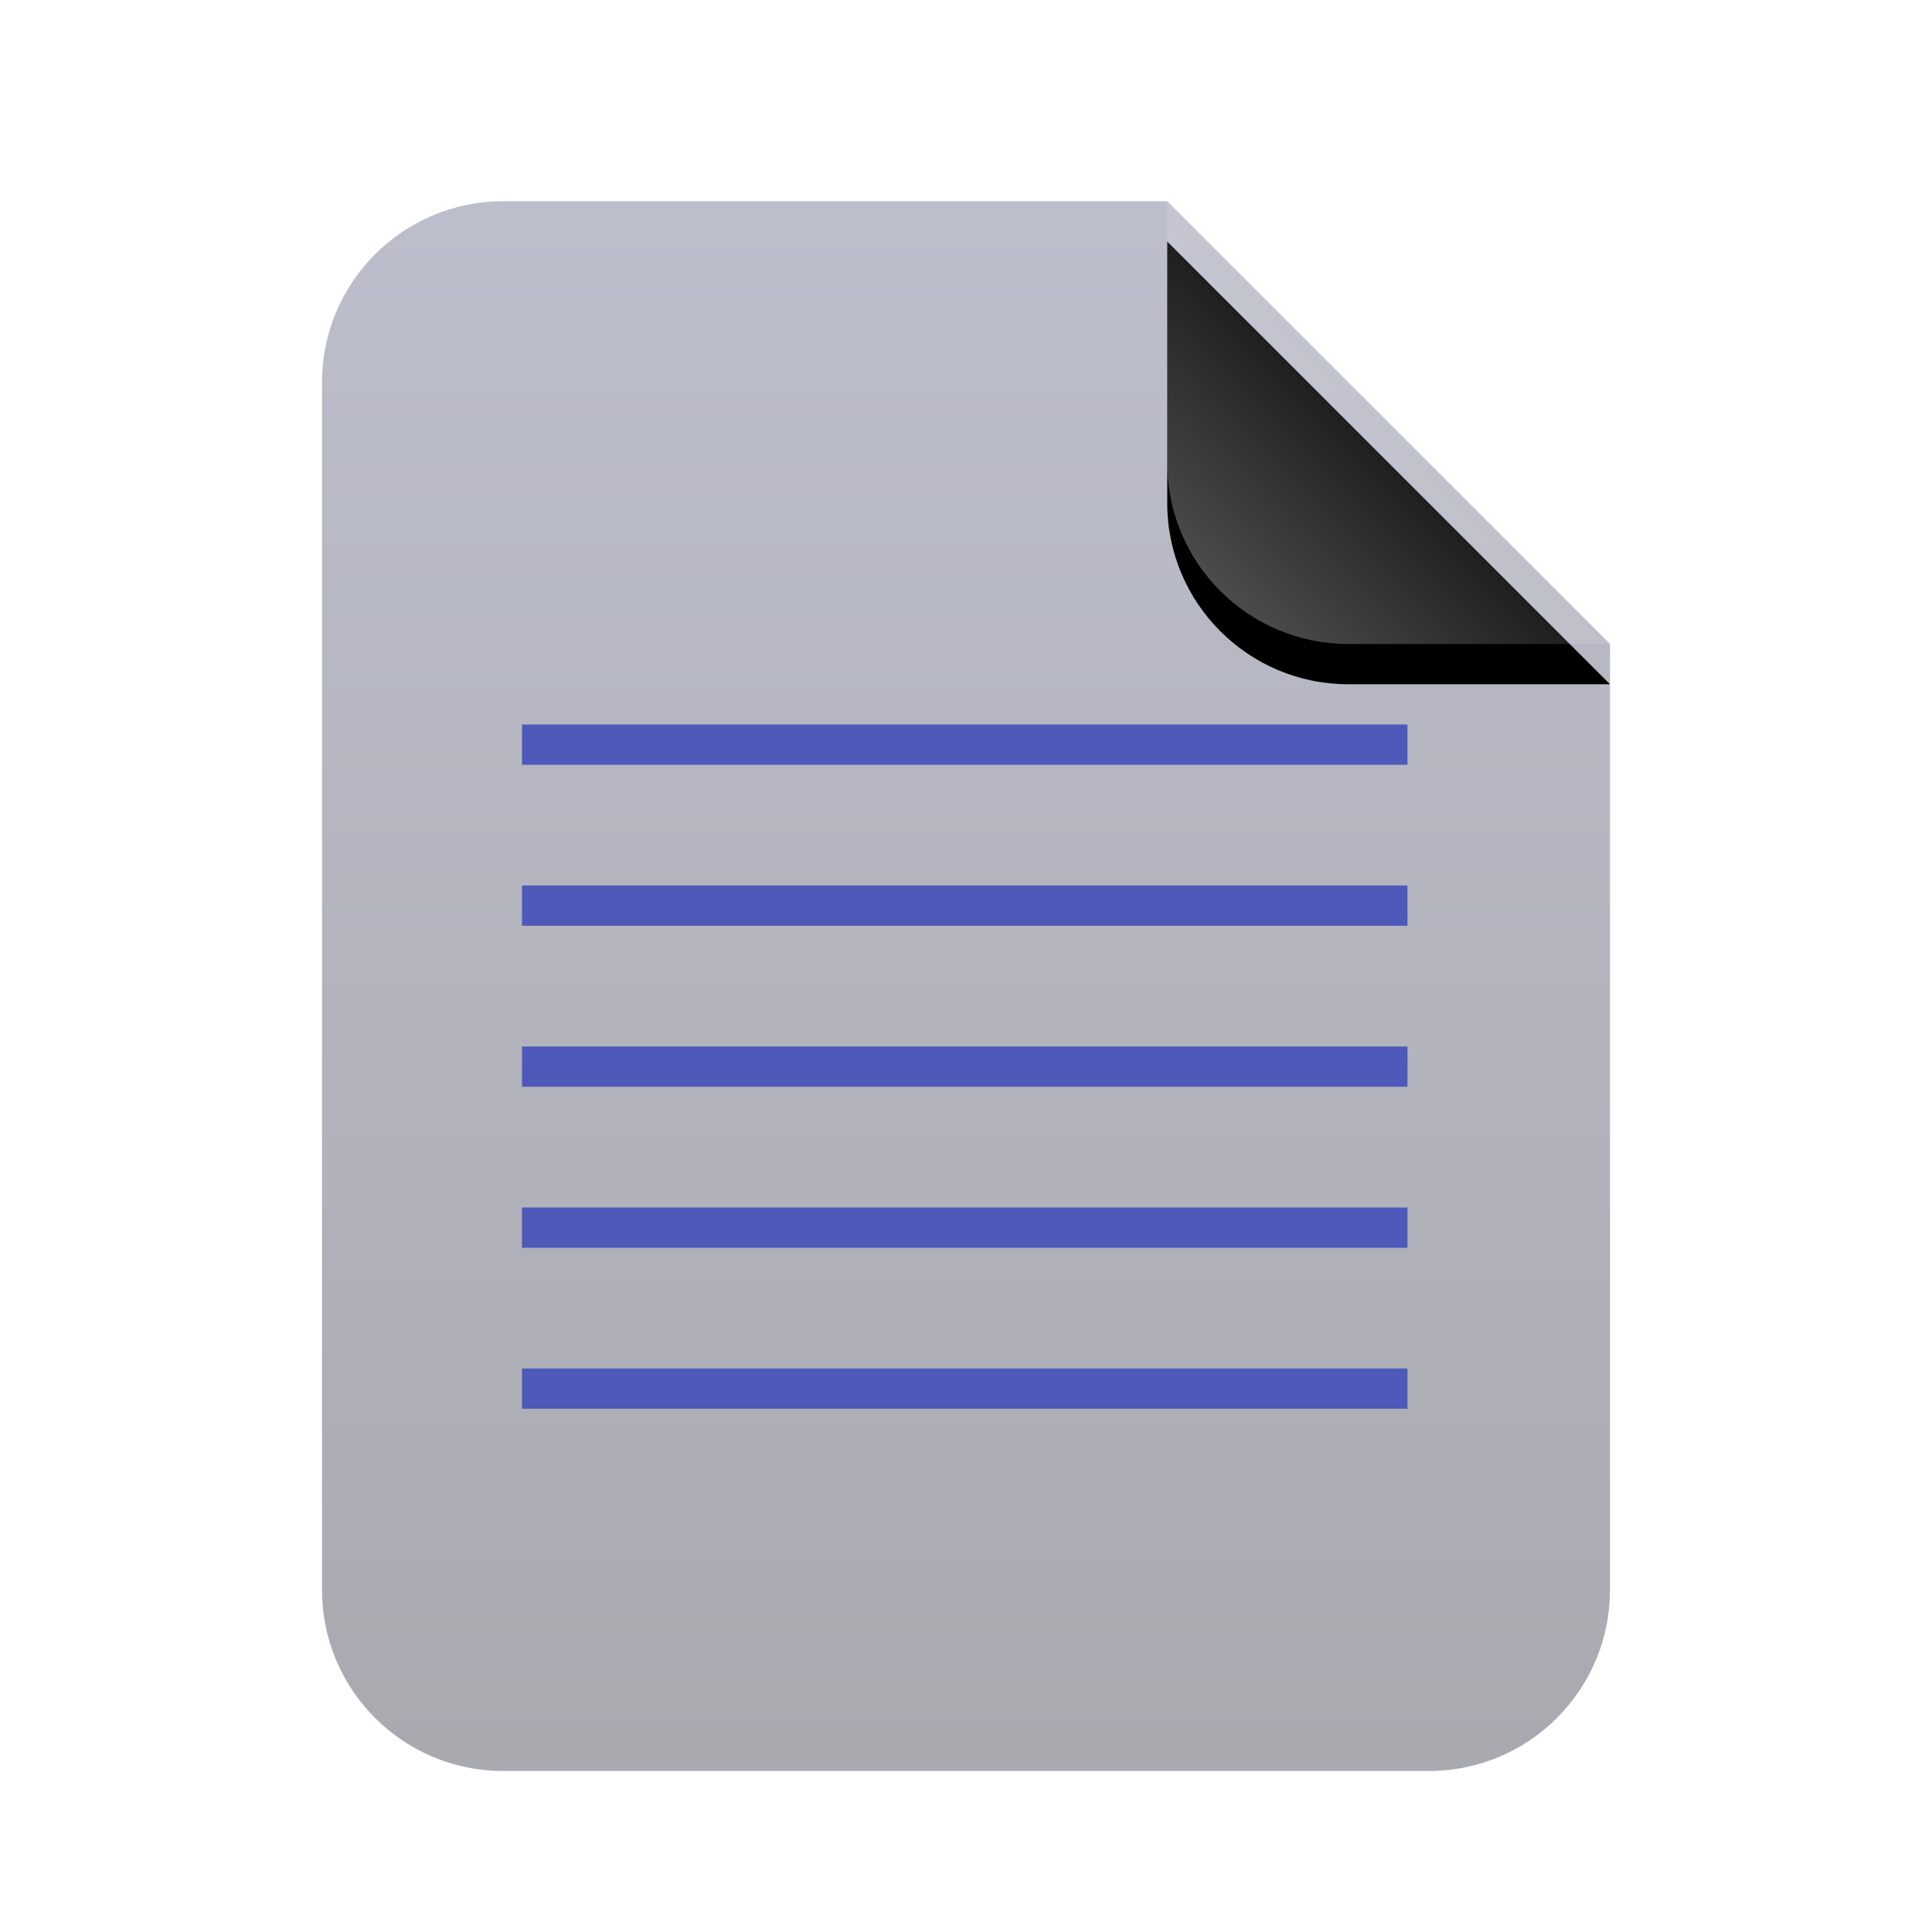 <svg xmlns="http://www.w3.org/2000/svg" xmlns:xlink="http://www.w3.org/1999/xlink" width="96" height="96" viewBox="0 0 96 96">
  <defs>
    <linearGradient id="text-plain-a" x1="50%" x2="50%" y1=".948%" y2="99.038%">
      <stop offset="0%" stop-color="#BCBECB"/>
      <stop offset="100%" stop-color="#A9A9B0"/>
    </linearGradient>
    <linearGradient id="text-plain-d" x1="50%" x2="11.493%" y1="50%" y2="88.683%">
      <stop offset="0%" stop-color="#FFF" stop-opacity=".1"/>
      <stop offset="100%" stop-color="#FFF" stop-opacity=".3"/>
    </linearGradient>
    <path id="text-plain-c" d="M42,0 L64,22 L51,22 C46.029,22 42,17.971 42,13 L42,0 L42,0 Z"/>
    <filter id="text-plain-b" width="190.9%" height="190.9%" x="-45.5%" y="-36.4%" filterUnits="objectBoundingBox">
      <feOffset dy="2" in="SourceAlpha" result="shadowOffsetOuter1"/>
      <feGaussianBlur in="shadowOffsetOuter1" result="shadowBlurOuter1" stdDeviation="3"/>
      <feComposite in="shadowBlurOuter1" in2="SourceAlpha" operator="out" result="shadowBlurOuter1"/>
      <feColorMatrix in="shadowBlurOuter1" values="0 0 0 0 0   0 0 0 0 0   0 0 0 0 0  0 0 0 0.05 0"/>
    </filter>
  </defs>
  <g fill="none" fill-rule="evenodd">
    <g transform="translate(16 10)">
      <path fill="url(#text-plain-a)" d="M64,69 C64,73.971 59.971,78 55,78 L9,78 C4.029,78 6.08718376e-16,73.971 0,69 L0,9 C-6.08718376e-16,4.029 4.029,4.46579124e-15 9,0 L42,0 L64,22 L64,69 Z"/>
      <use fill="#000" filter="url(#text-plain-b)" xlink:href="#text-plain-c"/>
      <use fill="url(#text-plain-d)" xlink:href="#text-plain-c"/>
    </g>
    <path fill="#4E59BA" d="M25.936,36 L69.936,36 L69.936,38 L25.936,38 L25.936,36 L25.936,36 Z M25.936,44 L69.936,44 L69.936,46 L25.936,46 L25.936,44 L25.936,44 Z M25.936,52 L69.936,52 L69.936,54 L25.936,54 L25.936,52 L25.936,52 Z M25.936,60 L69.936,60 L69.936,62 L25.936,62 L25.936,60 L25.936,60 Z M25.936,68 L69.936,68 L69.936,70 L25.936,70 L25.936,68 L25.936,68 Z"/>
  </g>
</svg>
